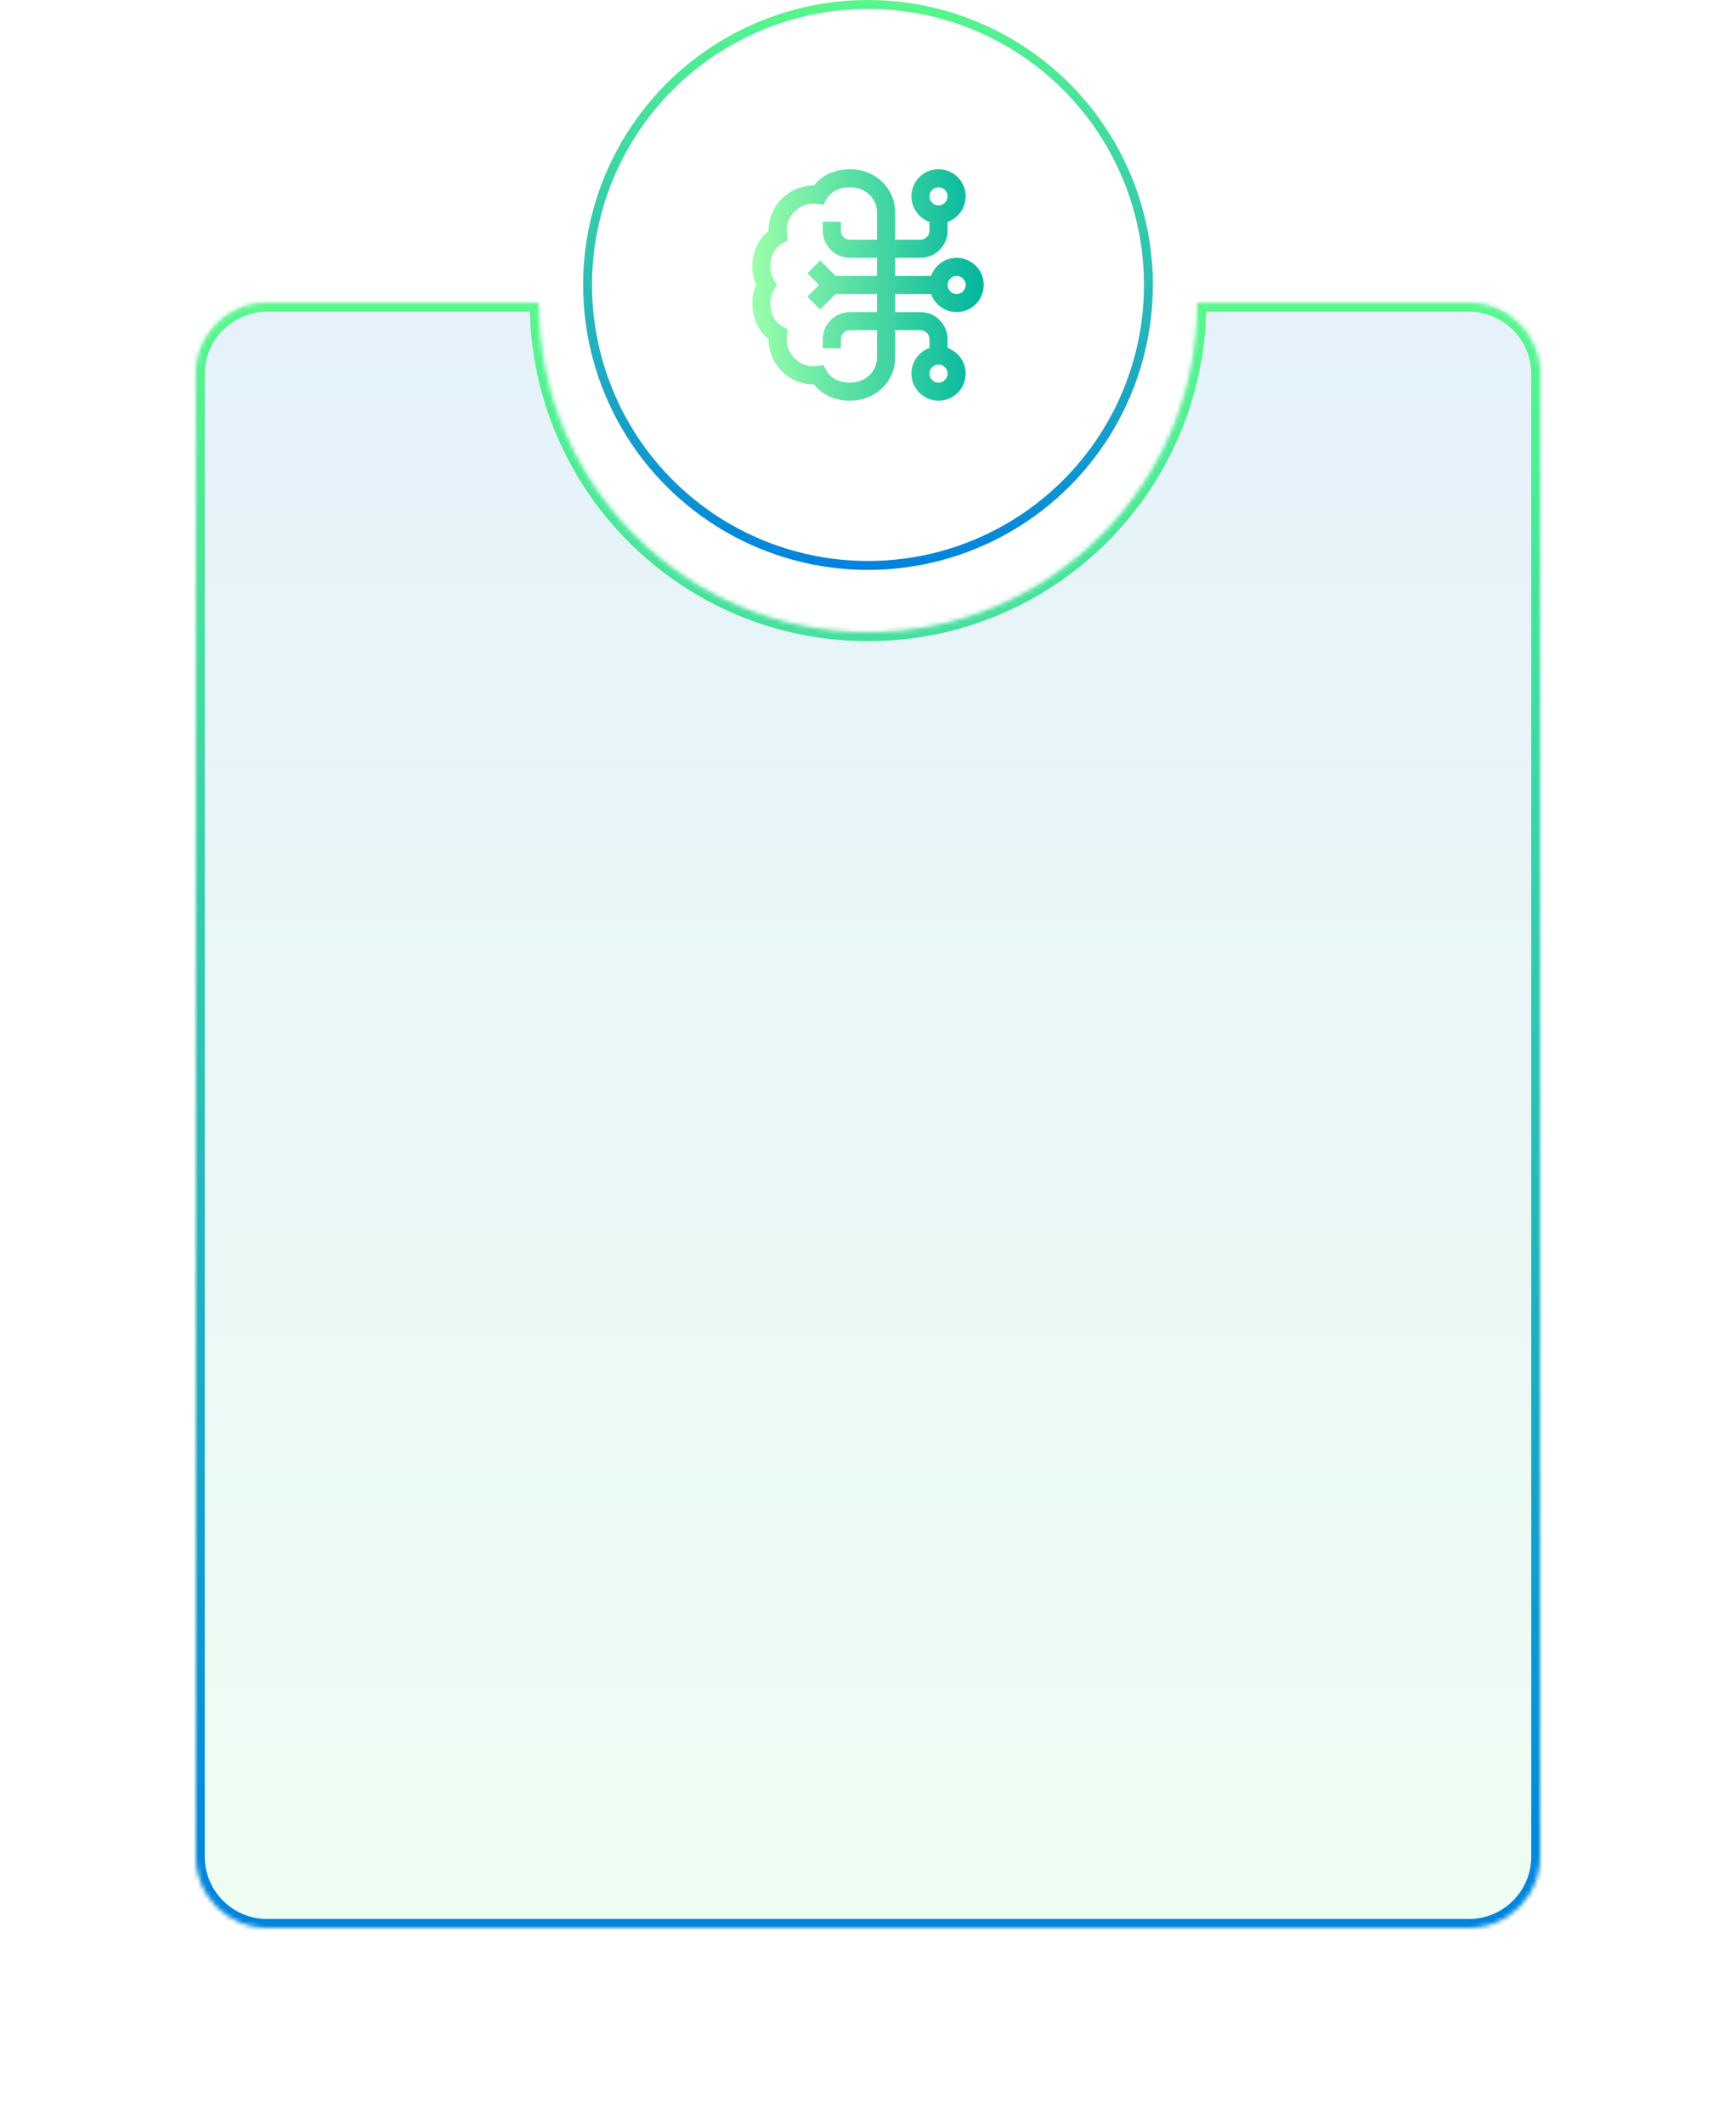 <svg width="390" height="477" viewBox="0 0 390 477" fill="none" xmlns="http://www.w3.org/2000/svg">
<g filter="url(#filter0_d_72_3718)">
<mask id="path-1-inside-1_72_3718" fill="white">
<path fill-rule="evenodd" clip-rule="evenodd" d="M195 138C235.869 138 269 104.869 269 64H330C338.837 64 346 71.163 346 80V413C346 421.837 338.837 429 330 429H60C51.163 429 44 421.837 44 413V80C44 71.163 51.163 64 60 64H121C121 104.869 154.131 138 195 138Z"/>
</mask>
<path fill-rule="evenodd" clip-rule="evenodd" d="M195 138C235.869 138 269 104.869 269 64H330C338.837 64 346 71.163 346 80V413C346 421.837 338.837 429 330 429H60C51.163 429 44 421.837 44 413V80C44 71.163 51.163 64 60 64H121C121 104.869 154.131 138 195 138Z" fill="url(#paint0_linear_72_3718)" fill-opacity="0.1" shape-rendering="crispEdges"/>
<path d="M269 64V62H267V64H269ZM121 64H123V62H121V64ZM267 64C267 103.765 234.764 136 195 136V140C236.974 140 271 105.974 271 64H267ZM269 66H330V62H269V66ZM330 66C337.732 66 344 72.268 344 80H348C348 70.059 339.941 62 330 62V66ZM344 80V413H348V80H344ZM344 413C344 420.732 337.732 427 330 427V431C339.941 431 348 422.941 348 413H344ZM330 427H60V431H330V427ZM60 427C52.268 427 46 420.732 46 413H42C42 422.941 50.059 431 60 431V427ZM46 413V80H42V413H46ZM46 80C46 72.268 52.268 66 60 66V62C50.059 62 42 70.059 42 80H46ZM60 66H121V62H60V66ZM195 136C155.235 136 123 103.765 123 64H119C119 105.974 153.026 140 195 140V136Z" fill="url(#paint1_linear_72_3718)" mask="url(#path-1-inside-1_72_3718)"/>
</g>
<circle cx="195" cy="64" r="63" stroke="url(#paint2_linear_72_3718)" stroke-width="2"/>
<path d="M209.162 66.031C210 68.395 212.258 70.094 214.906 70.094C218.266 70.094 221 67.36 221 64C221 60.64 218.266 57.906 214.906 57.906C212.258 57.906 210 59.605 209.162 61.969H201.094V57.906H206.781C210.141 57.906 212.875 55.173 212.875 51.812V49.838C215.239 49 216.938 46.742 216.938 44.094C216.938 40.734 214.204 38 210.844 38C207.484 38 204.75 40.734 204.75 44.094C204.75 46.742 206.448 48.999 208.812 49.838V51.812C208.812 52.932 207.901 53.844 206.781 53.844H201.094V47.75C201.094 45.034 200.019 42.538 198.067 40.721C196.182 38.966 193.65 38 190.938 38C187.558 38 184.689 39.316 182.869 41.657C182.85 41.656 182.832 41.656 182.812 41.656C180.572 41.656 178.447 42.372 176.667 43.726C174.947 45.034 173.667 46.893 173.063 48.958C172.793 49.882 172.656 50.842 172.656 51.812C172.656 51.832 172.656 51.85 172.657 51.869C170.316 53.69 169 56.558 169 59.938C169 61.34 169.294 62.702 169.877 64C169.295 65.299 169 66.661 169 68.062C169 71.442 170.316 74.311 172.657 76.131C172.656 76.15 172.656 76.168 172.656 76.188C172.656 81.788 177.212 86.344 182.812 86.344C182.832 86.344 182.85 86.344 182.869 86.343C184.689 88.684 187.558 90 190.938 90C193.65 90 196.182 89.034 198.067 87.279C200.019 85.462 201.094 82.966 201.094 80.25V74.156H206.781C207.901 74.156 208.812 75.067 208.812 76.188V78.162C206.448 79 204.75 81.258 204.75 83.906C204.75 87.266 207.484 90 210.844 90C214.204 90 216.938 87.266 216.938 83.906C216.938 81.258 215.239 79.001 212.875 78.162V76.188C212.875 72.827 210.141 70.094 206.781 70.094H201.094V66.031H209.162ZM214.906 61.969C216.026 61.969 216.938 62.88 216.938 64C216.938 65.12 216.026 66.031 214.906 66.031C213.786 66.031 212.875 65.12 212.875 64C212.875 62.88 213.786 61.969 214.906 61.969ZM210.844 42.062C211.964 42.062 212.875 42.974 212.875 44.094C212.875 45.214 211.964 46.125 210.844 46.125C209.724 46.125 208.812 45.214 208.812 44.094C208.812 42.974 209.724 42.062 210.844 42.062ZM197.031 53.844H190.938C189.817 53.844 188.906 52.932 188.906 51.812V49.781H184.844V51.812C184.844 55.173 187.577 57.906 190.938 57.906H197.031V61.969H187.716L184.249 58.501L181.376 61.374L184.002 64L181.376 66.626L184.249 69.499L187.716 66.031H197.031V70.094H190.938C187.577 70.094 184.844 72.827 184.844 76.188V78.219H188.906V76.188C188.906 75.067 189.817 74.156 190.938 74.156H197.031V80.25C197.031 83.492 194.411 85.938 190.938 85.938C188.517 85.938 186.64 84.969 185.652 83.21L184.978 82.01C183.545 82.201 183.663 82.183 183.4 82.221C183.168 82.253 182.968 82.281 182.812 82.281C179.075 82.281 176.312 78.924 176.78 75.6C176.828 75.25 176.807 75.4 176.99 74.022L175.791 73.348C174.031 72.36 173.062 70.483 173.062 68.062C173.062 67.015 173.349 65.992 173.914 65.022L174.509 64L173.914 62.978C173.349 62.008 173.062 60.985 173.062 59.938C173.062 57.517 174.031 55.64 175.79 54.652L176.99 53.978C176.989 53.967 176.719 51.998 176.719 51.812C176.719 51.228 176.801 50.652 176.963 50.099C177.816 47.18 180.735 45.405 183.4 45.779C183.661 45.816 183.536 45.798 184.978 45.99L185.652 44.79C186.64 43.031 188.517 42.062 190.938 42.062C194.411 42.062 197.031 44.508 197.031 47.75V53.844ZM210.844 81.875C211.964 81.875 212.875 82.786 212.875 83.906C212.875 85.026 211.964 85.938 210.844 85.938C209.724 85.938 208.812 85.026 208.812 83.906C208.812 82.786 209.724 81.875 210.844 81.875Z" fill="url(#paint3_linear_72_3718)"/>
<defs>
<filter id="filter0_d_72_3718" x="0" y="24" width="390" height="453" filterUnits="userSpaceOnUse" color-interpolation-filters="sRGB">
<feFlood flood-opacity="0" result="BackgroundImageFix"/>
<feColorMatrix in="SourceAlpha" type="matrix" values="0 0 0 0 0 0 0 0 0 0 0 0 0 0 0 0 0 0 127 0" result="hardAlpha"/>
<feOffset dy="4"/>
<feGaussianBlur stdDeviation="22"/>
<feComposite in2="hardAlpha" operator="out"/>
<feColorMatrix type="matrix" values="0 0 0 0 0 0 0 0 0 0 0 0 0 0 0 0 0 0 0.12 0"/>
<feBlend mode="normal" in2="BackgroundImageFix" result="effect1_dropShadow_72_3718"/>
<feBlend mode="normal" in="SourceGraphic" in2="effect1_dropShadow_72_3718" result="shape"/>
</filter>
<linearGradient id="paint0_linear_72_3718" x1="195" y1="64" x2="195" y2="429" gradientUnits="userSpaceOnUse">
<stop stop-color="#0082DE"/>
<stop offset="1" stop-color="#58F88C"/>
</linearGradient>
<linearGradient id="paint1_linear_72_3718" x1="195" y1="64" x2="195" y2="429" gradientUnits="userSpaceOnUse">
<stop stop-color="#58F88C"/>
<stop offset="1" stop-color="#0082DE"/>
</linearGradient>
<linearGradient id="paint2_linear_72_3718" x1="195" y1="0" x2="195" y2="128" gradientUnits="userSpaceOnUse">
<stop stop-color="#58F88C"/>
<stop offset="1" stop-color="#0082DE"/>
</linearGradient>
<linearGradient id="paint3_linear_72_3718" x1="169" y1="64" x2="221" y2="64" gradientUnits="userSpaceOnUse">
<stop stop-color="#9CFFAC"/>
<stop offset="1" stop-color="#00B59C"/>
</linearGradient>
</defs>
</svg>
